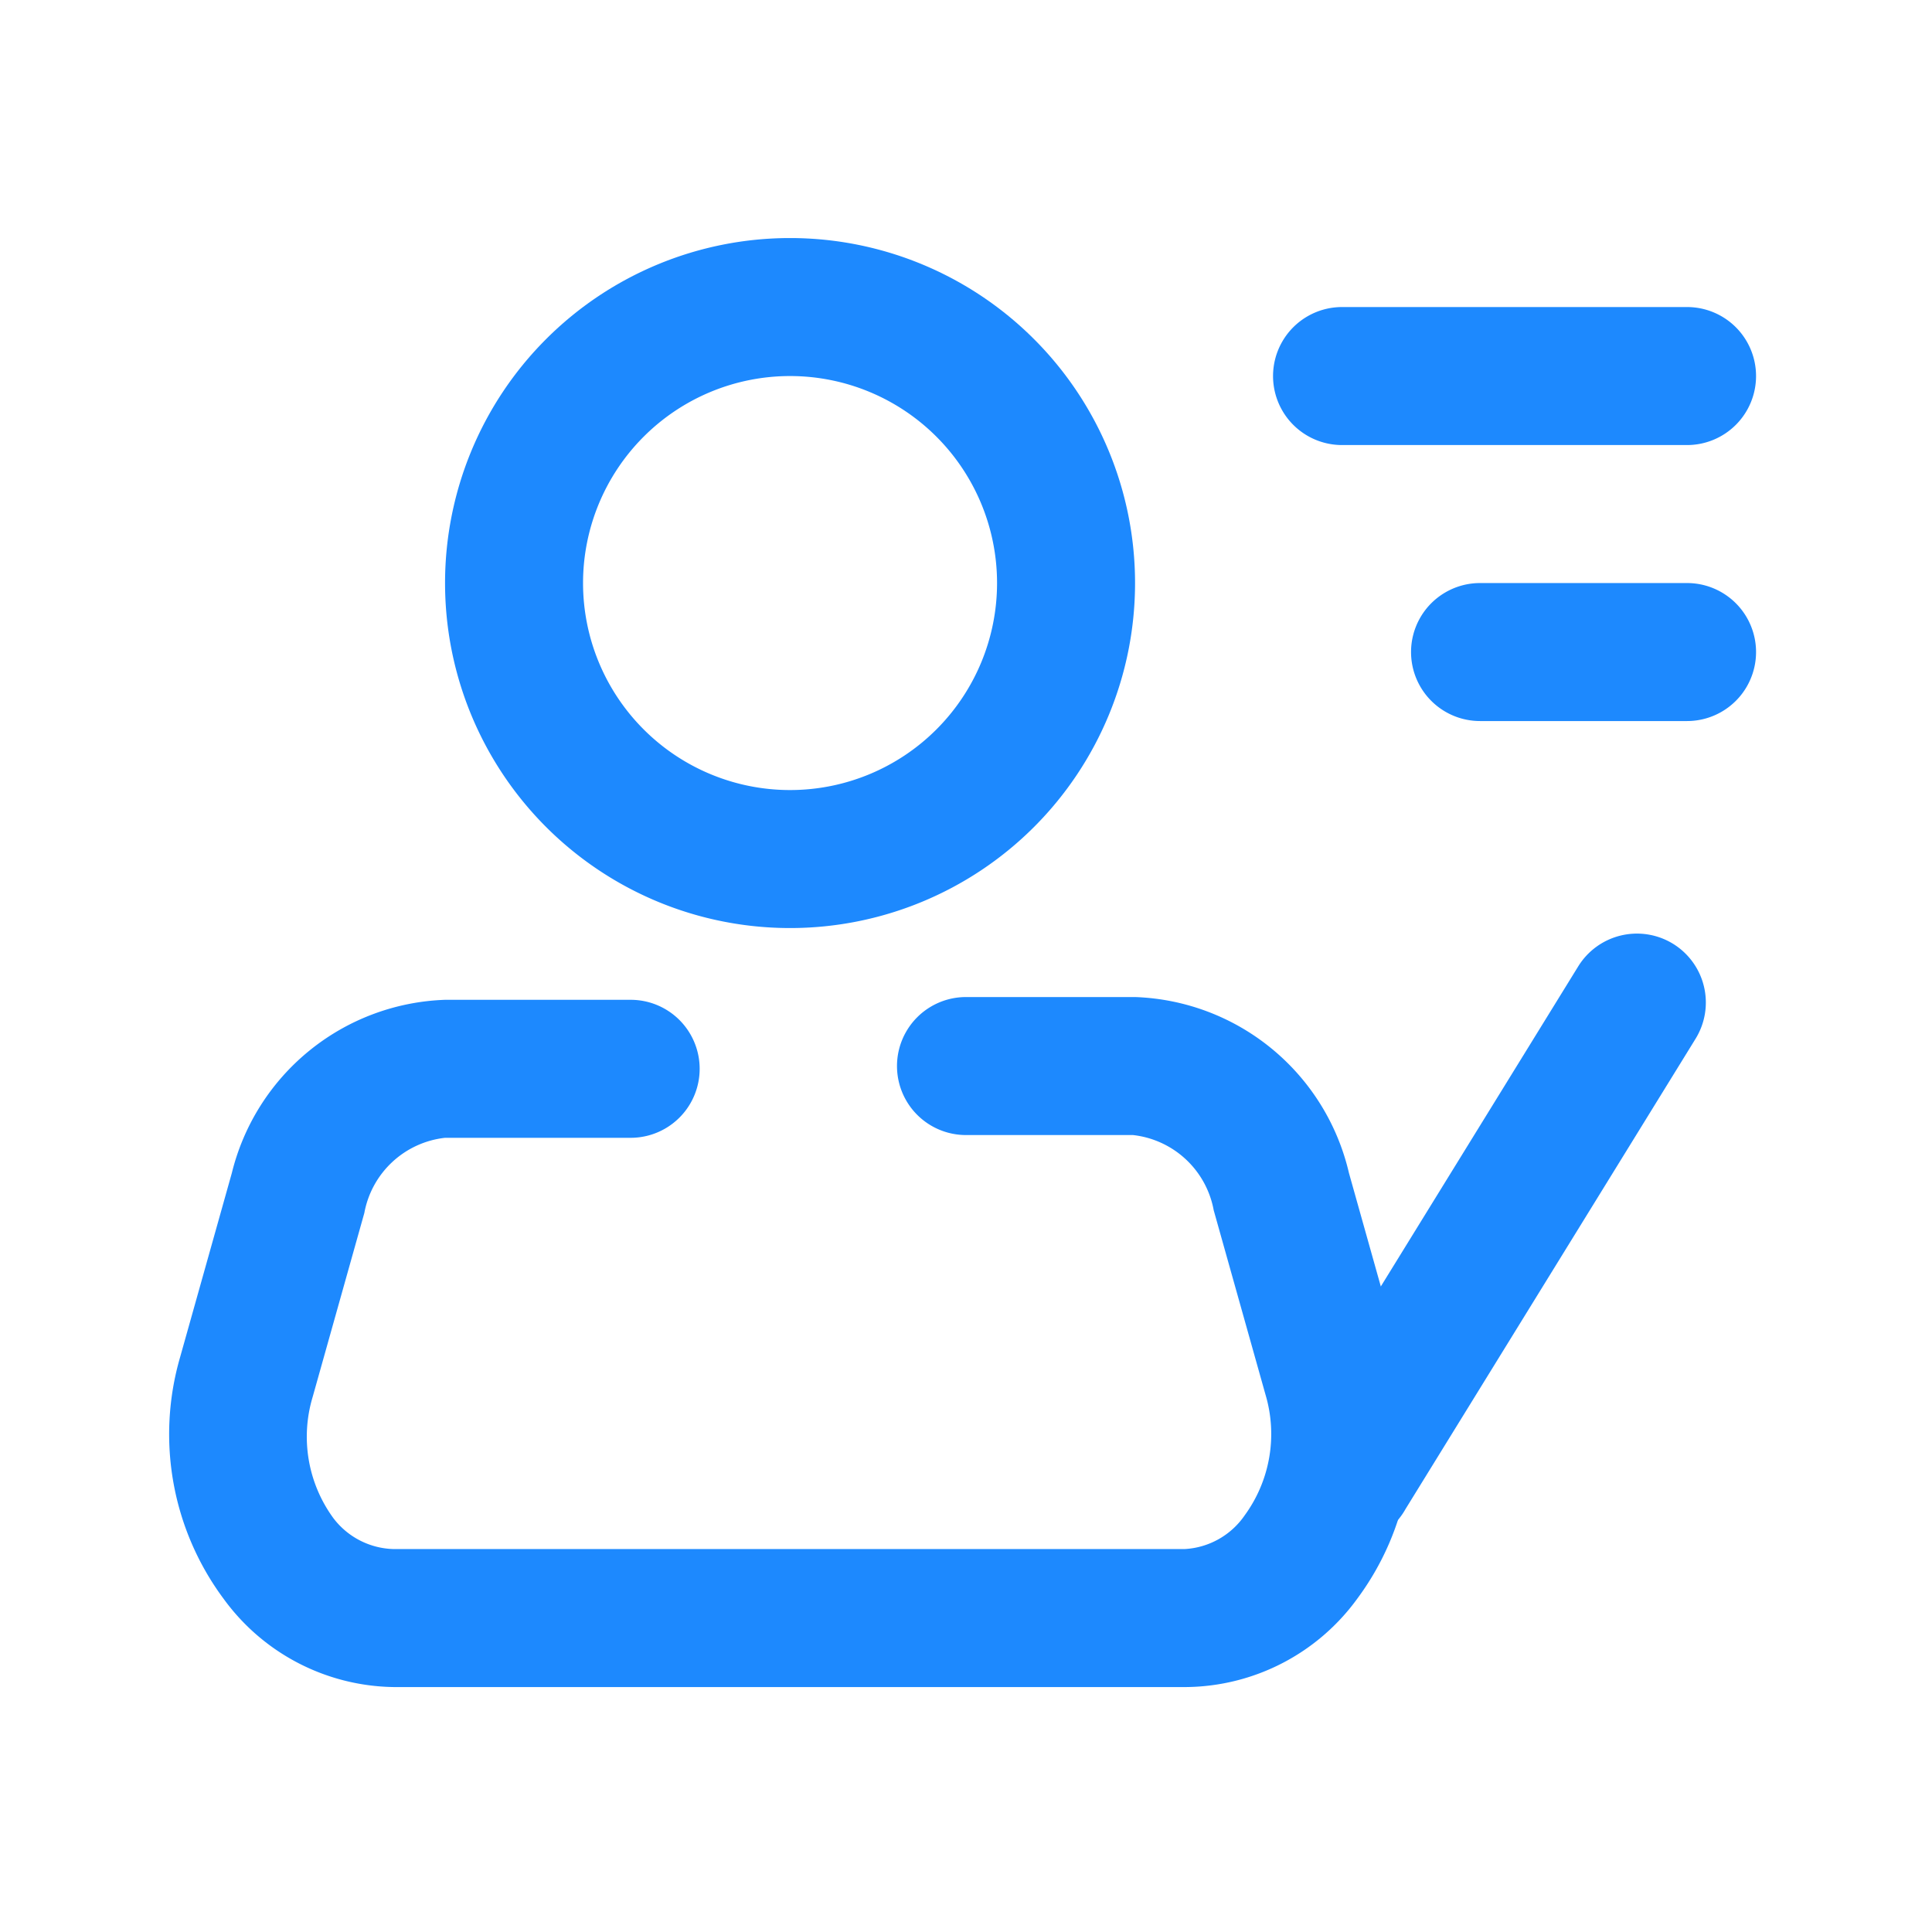 ﻿<svg id="图层_1" data-name="图层 1" xmlns="http://www.w3.org/2000/svg" viewBox="0 0 28 28"><defs><style>.cls-1{fill:#1d89fe;}</style></defs><title>智慧教室icon</title><path class="cls-1" d="M20.3,19.67,19.55,17a3.3,3.3,0,0,0-3.1-2.55H14a1,1,0,0,0,0,2h2.42a1.34,1.34,0,0,1,1.17,1.09l.75,2.67a2,2,0,0,1-.3,1.75,1.13,1.13,0,0,1-.87.49H5.7A1.13,1.13,0,0,1,4.83,22a2,2,0,0,1-.3-1.75l.75-2.67a1.34,1.34,0,0,1,1.17-1.09H9.14a1,1,0,0,0,0-2H6.45A3.3,3.3,0,0,0,3.36,17l-.75,2.67a4,4,0,0,0,.63,3.5A3.1,3.1,0,0,0,5.7,24.45H17.2a3.1,3.1,0,0,0,2.47-1.28A4,4,0,0,0,20.3,19.67Z"/><path class="cls-1" d="M11.45,13.45a5,5,0,1,0-5-5A5,5,0,0,0,11.45,13.45Zm0-8a3,3,0,1,1-3,3A3,3,0,0,1,11.45,5.45Z"/><path class="cls-1" d="M25.45,5.45a1,1,0,0,0-1-1h-5a1,1,0,0,0,0,2h5A1,1,0,0,0,25.45,5.45Z"/><path class="cls-1" d="M24.25,13.68a1,1,0,0,0-1.38.33l-4.2,6.81a1,1,0,1,0,1.7,1.05l4.2-6.81A1,1,0,0,0,24.25,13.68Z"/><path class="cls-1" d="M24.45,8.45h-3a1,1,0,1,0,0,2h3a1,1,0,1,0,0-2Z"/></svg>